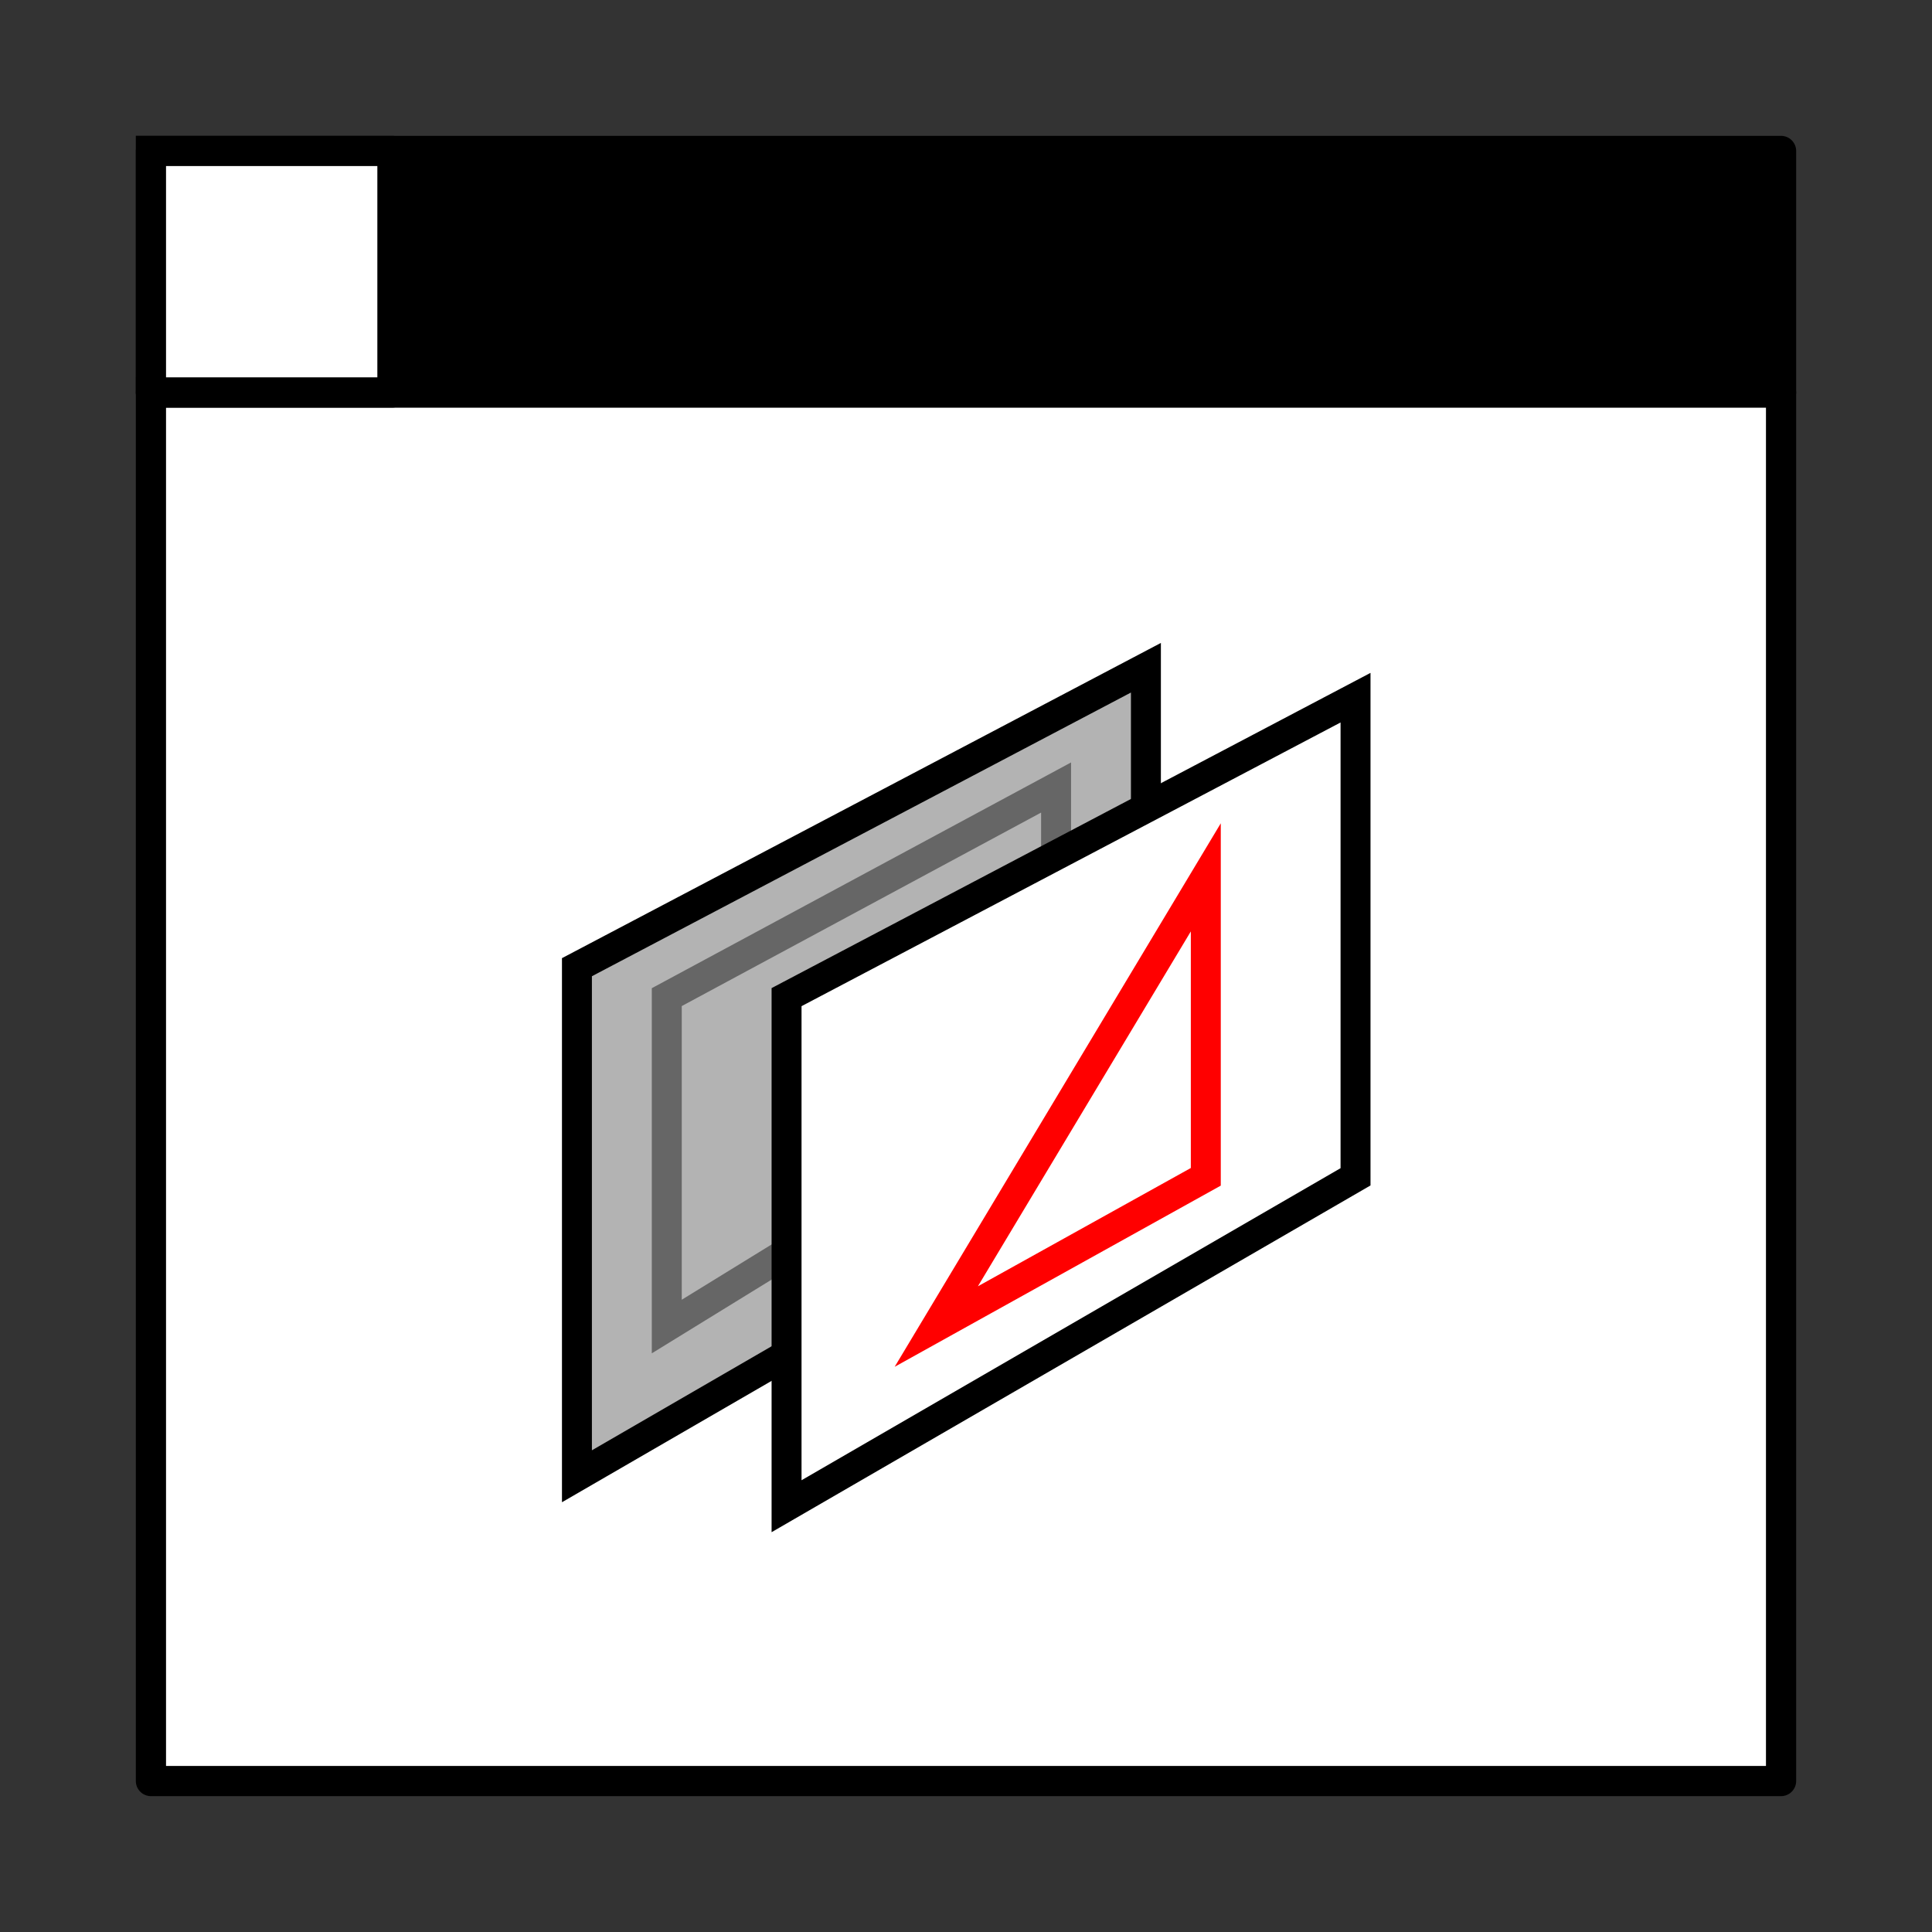 <svg xmlns="http://www.w3.org/2000/svg" viewBox="0 0 512 512" xmlns:xlink="http://www.w3.org/1999/xlink">
<rect x="0" y="0" width="512" height="512" fill="#333333" stroke="none"/>
<defs>
<clipPath clipPathUnits="userSpaceOnUse">
<path fill="#0f0" stroke="#0f0" color="#000" stroke-width="2.033" d="m141.128,537.57c-33.698-14.731-74.191-1.934-90.455,28.587-16.265,30.521-2.135,67.197 31.562,81.928 33.698,14.731 74.191,1.934 90.455-28.587 16.265-30.521 2.135-67.197-31.562-81.928zm-8.957,16.809c23.446,10.25 33.3,35.764 21.984,57-11.316,21.236-39.516,30.148-62.962,19.898-23.446-10.25-33.286-35.791-21.969-57.027 11.316-21.236 39.502-30.121 62.948-19.871zm8.957-16.809c-33.698-14.731-74.191-1.934-90.455,28.587-16.265,30.521-2.135,67.197 31.562,81.928 33.698,14.731 74.191,1.934 90.455-28.587 16.265-30.521 2.135-67.197-31.562-81.928zm-8.964,16.822c23.446,10.25 33.3,35.764 21.984,57-11.316,21.236-39.516,30.148-62.962,19.898-23.446-10.25-33.286-35.791-21.969-57.027 11.316-21.236 39.502-30.121 62.948-19.871z"/>
</clipPath>
<clipPath clipPathUnits="userSpaceOnUse">
<path fill="none" stroke="#0f0" color="#000" stroke-width="2.399" d="m-1232.687,355.151c29.24,0 52.96,23.682 52.96,52.923 0,29.24-23.72,52.96-52.96,52.96-29.24,0-52.96-23.72-52.96-52.96 0-29.24 23.72-52.923 52.96-52.923z"/>
</clipPath>
<clipPath clipPathUnits="userSpaceOnUse">
<path fill="#0f0" stroke="#0f0" color="#000" stroke-width="2.033" d="m141.128,537.57c-33.698-14.731-74.191-1.934-90.455,28.587-16.265,30.521-2.135,67.197 31.562,81.928 33.698,14.731 74.191,1.934 90.455-28.587 16.265-30.521 2.135-67.197-31.562-81.928zm-8.957,16.809c23.446,10.25 33.3,35.764 21.984,57-11.316,21.236-39.516,30.148-62.962,19.898-23.446-10.25-33.286-35.791-21.969-57.027 11.316-21.236 39.502-30.121 62.948-19.871zm8.957-16.809c-33.698-14.731-74.191-1.934-90.455,28.587-16.265,30.521-2.135,67.197 31.562,81.928 33.698,14.731 74.191,1.934 90.455-28.587 16.265-30.521 2.135-67.197-31.562-81.928zm-8.964,16.822c23.446,10.25 33.3,35.764 21.984,57-11.316,21.236-39.516,30.148-62.962,19.898-23.446-10.25-33.286-35.791-21.969-57.027 11.316-21.236 39.502-30.121 62.948-19.871z"/>
</clipPath>
<clipPath clipPathUnits="userSpaceOnUse">
<path fill="none" stroke="#0f0" color="#000" stroke-width="2.399" d="m-1232.687,355.151c29.24,0 52.96,23.682 52.96,52.923 0,29.24-23.72,52.96-52.96,52.96-29.24,0-52.96-23.72-52.96-52.96 0-29.24 23.72-52.923 52.96-52.923z"/>
</clipPath>
</defs>
<g stroke="#000" stroke-linecap="square" stroke-width="8" stroke-dashoffset="354.331" transform="translate(0 -540.362)">
<path fill="#fff" d="m40.027,644.362h431.946a.027,.01 0 0,1 .027,.01v367.978a.027,.01 0 0,1 -.027,.01h-431.946a.027,.01 0 0,1 -.027-.01v-367.978a.027,.01 0 0,1 .027-.01"/>
<path d="m40.027,40h431.946a.027,.011 0 0,1 .027,.011v63.978a.027,.011 0 0,1 -.027,.011h-431.946a.027,.011 0 0,1 -.027-.011v-63.978a.027,.011 0 0,1 .027-.011" transform="translate(0 540.362)"/>
<path fill="#fff" d="m40.004,580.362h63.992a.004,.002 0 0,1 .004,.002v63.996a.004,.002 0 0,1 -.004,.002h-63.992a.004,.002 0 0,1 -.004-.002v-63.996a.004,.002 0 0,1 .004-.002"/>
</g>
<g color="#000" stroke-width="16" transform="matrix(.496 0 0 .496 125.118 165.051)">
<path fill="#b3b3b3" stroke="#000" d="m56,184 304-160 0,256-304,176 0-272z"/>
<path fill="none" stroke="#666" d="m104,200 208-112 0,160-208,128 0-176z"/>
<path fill="#fff" stroke="#000" d="m168,200 304-160 0,256-304,176 0-272z"/>
<path fill="none" stroke="#f00" d="m392,136-144,240 144-80 0-160z"/>
</g>
</svg>
